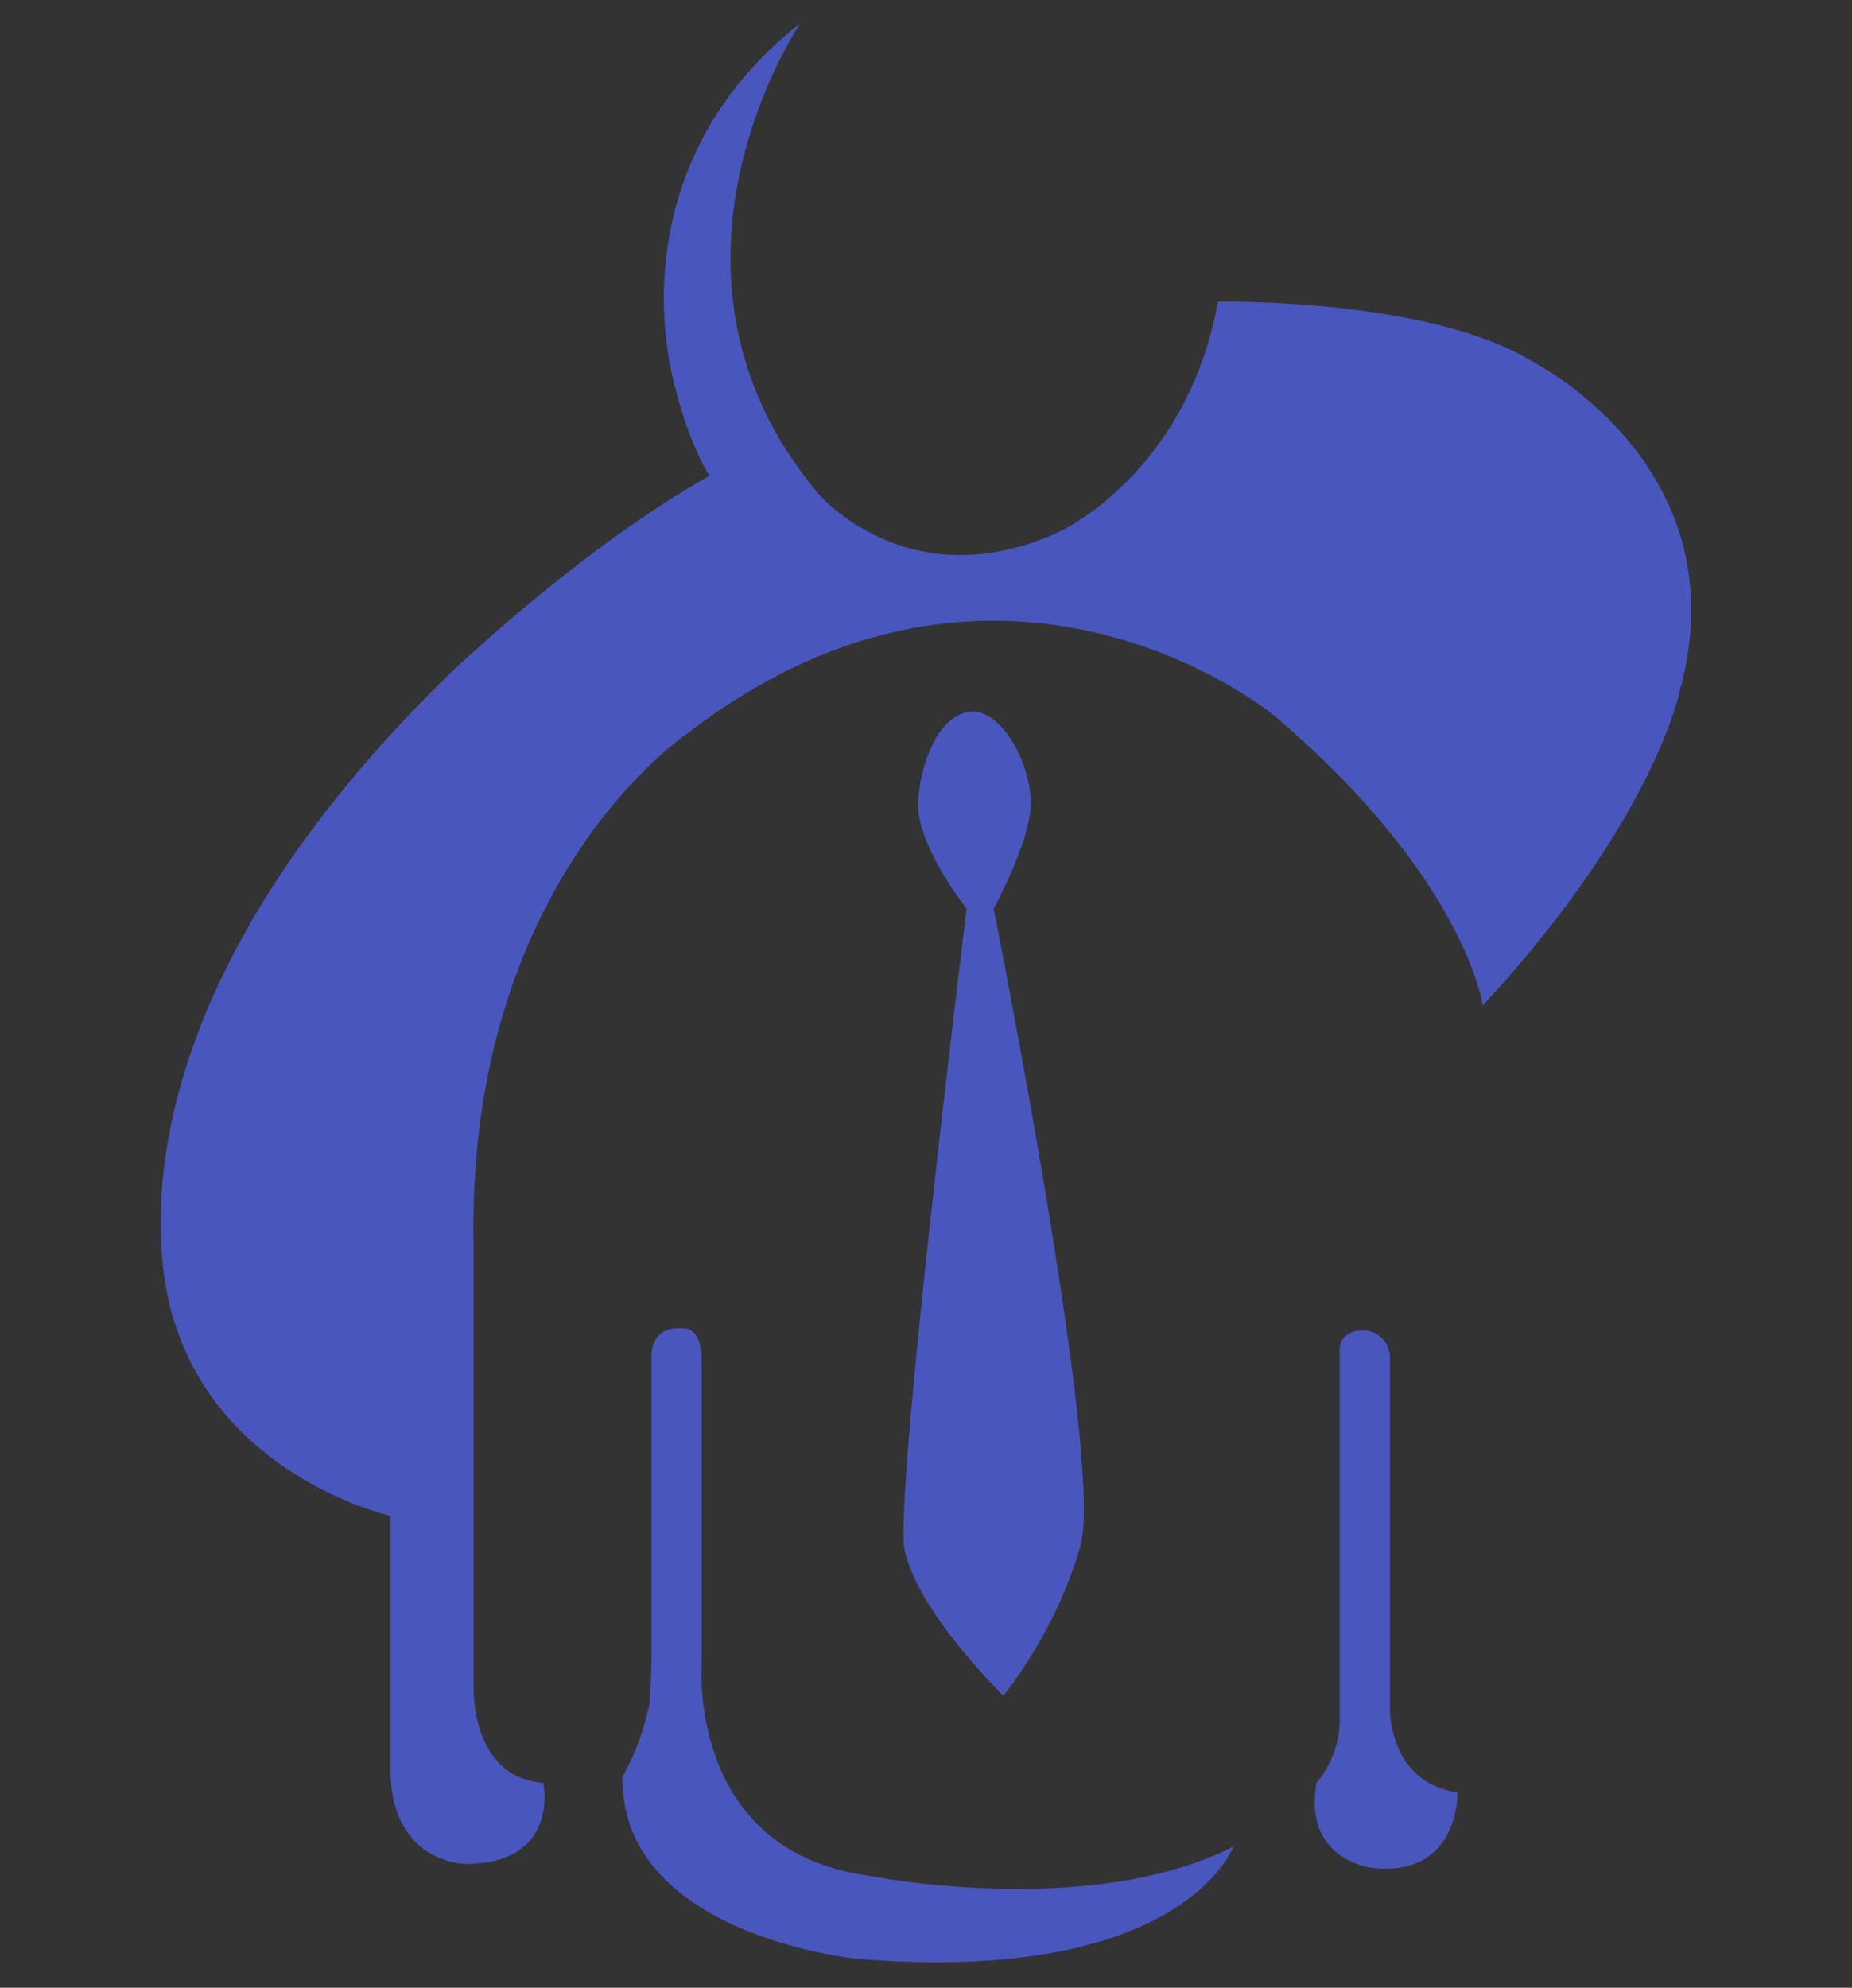<?xml version="1.0" encoding="utf-8"?>
<!-- Generator: Adobe Illustrator 18.0.0, SVG Export Plug-In . SVG Version: 6.00 Build 0)  -->
<!DOCTYPE svg PUBLIC "-//W3C//DTD SVG 1.1//EN" "http://www.w3.org/Graphics/SVG/1.1/DTD/svg11.dtd">
<svg version="1.1" id="Layer_1" xmlns="http://www.w3.org/2000/svg" xmlns:xlink="http://www.w3.org/1999/xlink" x="0px" y="0px"
	 viewBox="0 0 95.8 102.8" enable-background="new 0 0 95.8 102.8" xml:space="preserve">
<rect x="0" y="0" width="95.8" height="102.8" fill="#333333" stroke="none"/>
<g>
	<path fill="#4956BD" d="M47.5,41.9C47.7,44.1,50,47,50,47s-3.8,30.7-3.2,33.2c0.7,3.2,5.1,7.5,5.1,7.5s2.8-3.4,4-7.8
		c1.2-4.4-4.5-32.9-4.5-32.9s1.7-3.1,1.9-5.1c0.2-2-1.3-5.1-3-5.1C48.2,36.9,47.4,40.5,47.5,41.9z"/>
	<path fill="#4956BD" d="M41.4,1.2c0,0-8.7,12.8,0.9,24.3c0,0,4.7,5.6,12.5,2c0,0,6.6-3,8.2-11.9c0,0,10.7-0.2,16.1,3
		c0,0,11,5.4,7.8,17.1c0,0-1.3,6.7-10.2,16.3c0,0-0.9-6.6-10.8-15c0,0-14-11.6-30.3,0.9c0,0-11.5,7.6-11.1,26.5V87
		c0,0-0.3,4.9,3.6,5.2c0,0,0.9,4.1-3.9,4.2c0,0-3.8,0.1-4-4.6V78.4c0,0-8.5-1.9-11.1-9.8c0,0-5.8-14.2,14-33.6
		c0,0,6.7-6.5,13.6-10.4c0,0-1.3-1.9-2.1-6C34.7,18.6,32.1,8.5,41.4,1.2z"/>
	<path fill="#4956BD" d="M32.4,91.5c0,0,0.8-1.4,1.2-3.4c0,0,0.1-1.5,0.1-2.5V70.3c0,0-0.2-1.8,1.7-1.6c0,0,0.9-0.1,0.9,1.7V86
		c0,0-0.8,9.7,8.6,11c0,0,11.4,2.3,18.9-1.5c0,0-2.6,7.2-19.5,5.8c0,0-12.2-1.2-12.1-9.4"/>
	<path fill="#4956BD" d="M68.1,92.2c0,0,1.2-1.3,1.2-3.2l0-19c0,0-0.2-1.1,1.1-1.2c0,0,1.3-0.1,1.5,1.3l0,18.4c0,0,0,3.7,3.5,4.2
		c0,0,0.1,4.4-4.4,3.9C70.8,96.6,67.4,96.1,68.1,92.2z"/>
</g>
<path fill="#4956BD" stroke="#FFFFFF" stroke-width="7" stroke-miterlimit="10" d="M438.1,49.7c0-13-5.1-26-15.3-35.7
	c-18.2-17.2-47.1-17.8-66-1.2c-21.5,18.9-22.4,51.7-2.4,71.6c13.9,13.9,34.1,17.7,51.5,11.3c4.1-1.5,5.2-6.8,2.1-9.9l-0.2-0.2
	c-1.7-1.7-4.2-2.2-6.4-1.4c-13.9,4.9-30.3,1.2-40.6-11.2c-11.1-13.3-11.3-32.9-0.6-46.4c13.9-17.5,39.6-18.5,54.9-3.2
	c7.2,7.2,10.6,16.6,10.6,26h-16.2c-4.3,0-6.5,5.2-3.4,8.3l18.9,18.9c1.8,1.8,4.6,1.8,6.4,0L450.2,58c3.1-3.1,0.9-8.3-3.4-8.3H438.1z
	"/>
</svg>
